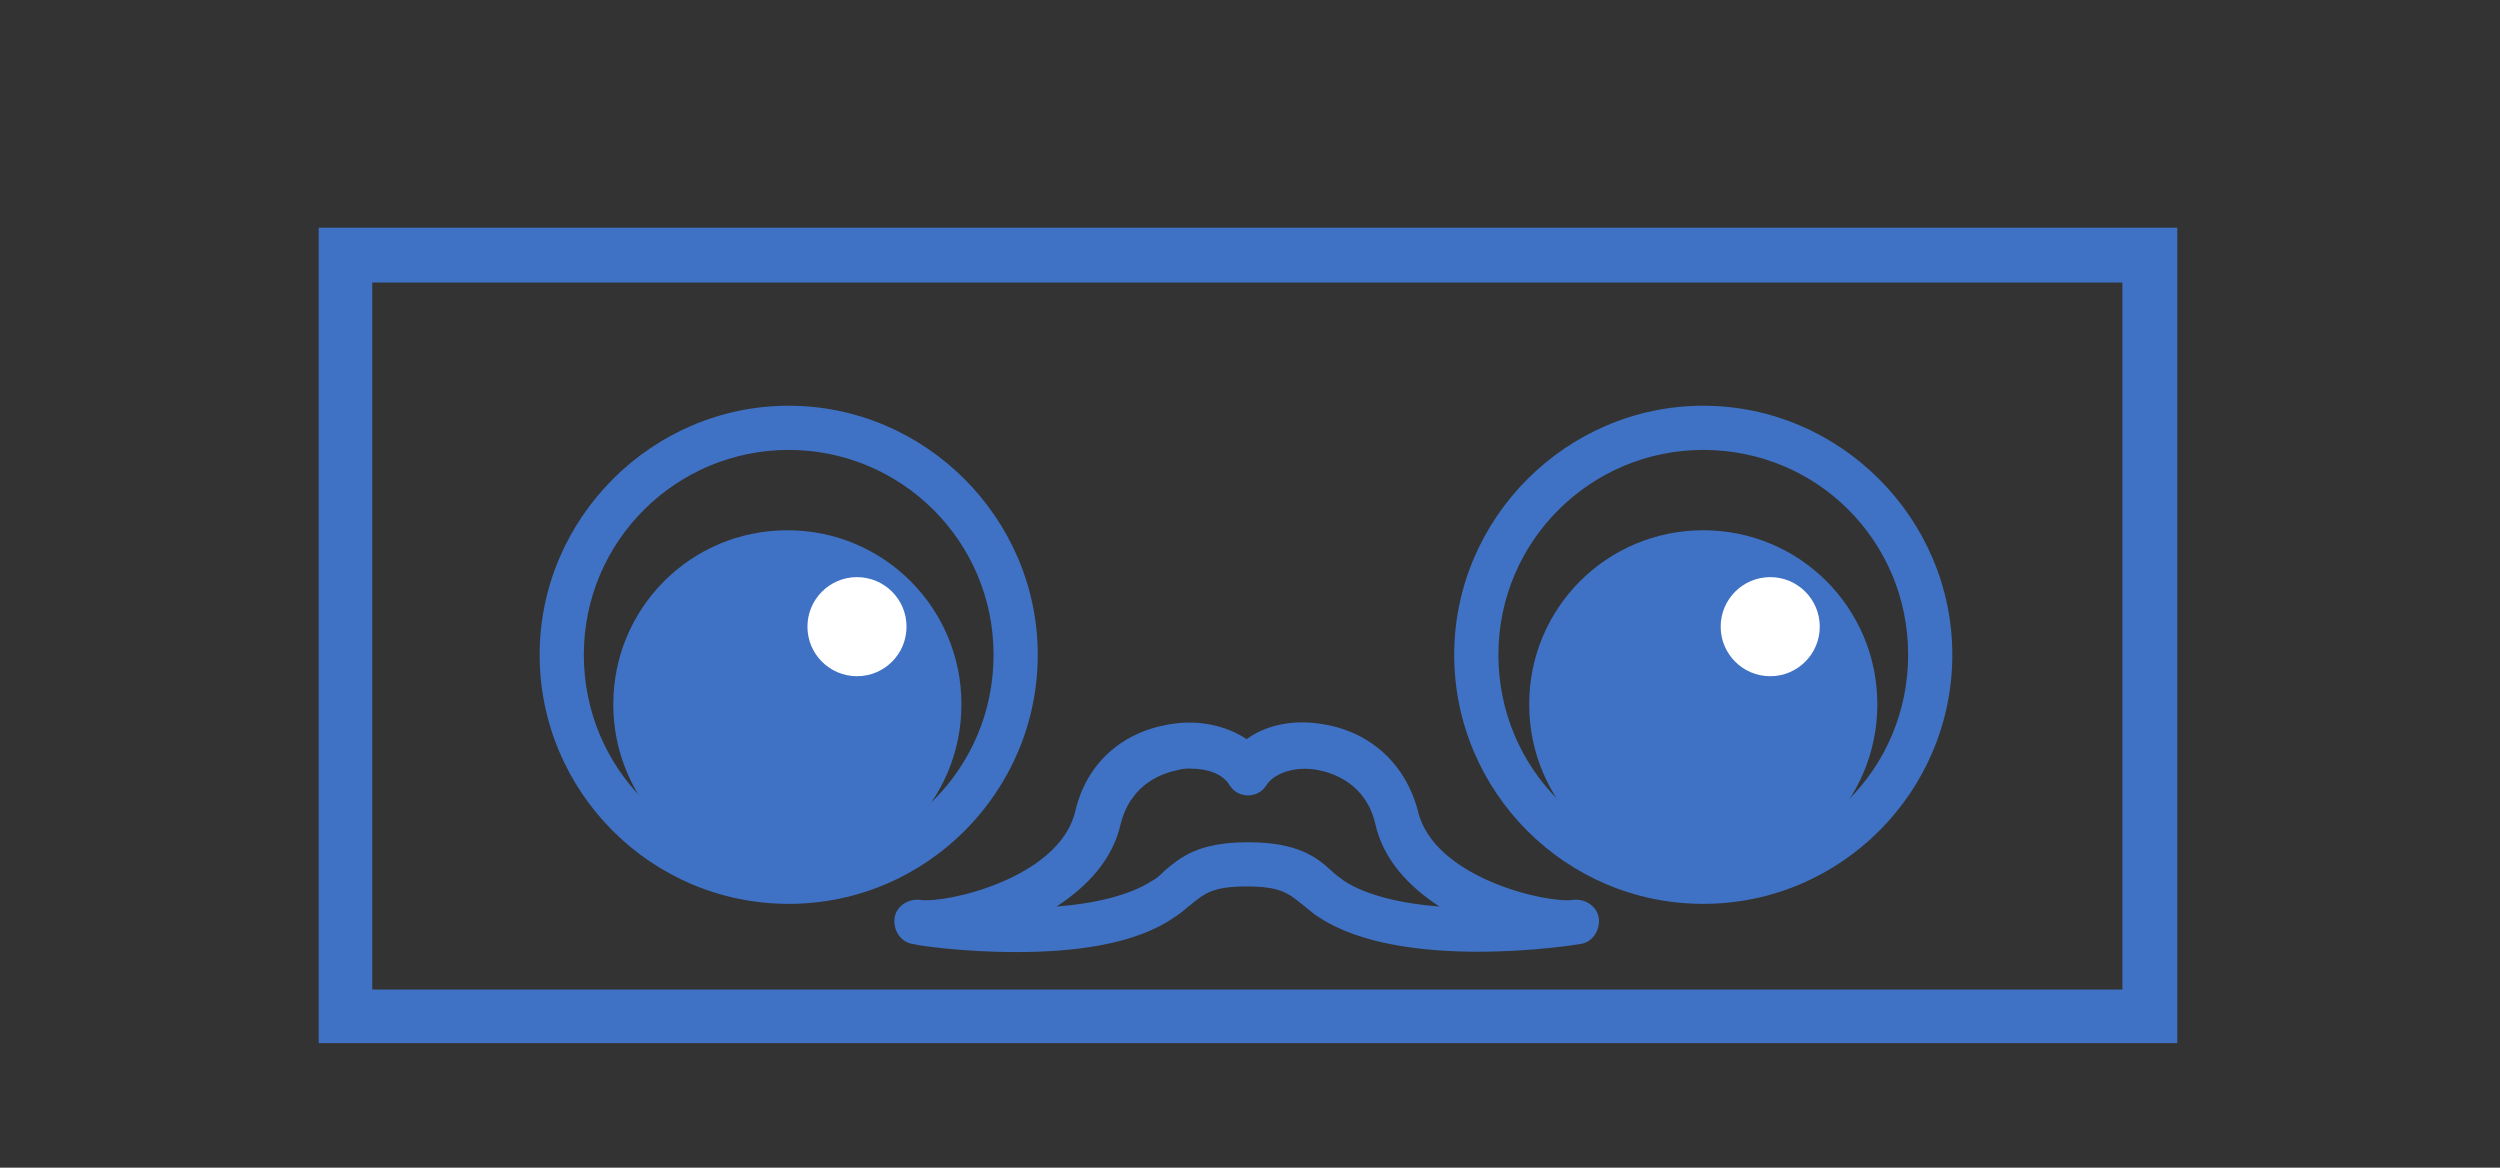 <?xml version="1.0" encoding="utf-8"?>
<!-- Generator: Adobe Illustrator 25.2.3, SVG Export Plug-In . SVG Version: 6.00 Build 0)  -->
<svg version="1.1" id="Layer_1" xmlns="http://www.w3.org/2000/svg" xmlns:xlink="http://www.w3.org/1999/xlink" x="0px" y="0px"
	 viewBox="0 0 186.7 87.2" style="enable-background:new 0 0 186.7 87.2;" xml:space="preserve">
<rect x="0" y="0" width="186.7" height="87.2" fill="#333333" stroke="none"/>
<style type="text/css">
	.st0{fill:#3F72C4;}
	.st1{fill:#FFFFFF;}
</style>
<g>
	<g>
		<path class="st0" d="M162.6,77.9H23.8V17h138.8V77.9z M27.8,73.9h130.7V21.1H27.8V73.9z"/>
	</g>
	<g>
		<path class="st0" d="M127.2,67.5c-10.3,0-18.6-8.4-18.6-18.6s8.4-18.6,18.6-18.6s18.6,8.4,18.6,18.6S137.5,67.5,127.2,67.5z
			 M127.2,33.6c-8.4,0-15.3,6.8-15.3,15.3s6.8,15.3,15.3,15.3s15.3-6.8,15.3-15.3S135.7,33.6,127.2,33.6z"/>
	</g>
	<g>
		<path class="st0" d="M58.9,67.5c-10.3,0-18.6-8.4-18.6-18.6s8.4-18.6,18.6-18.6s18.6,8.4,18.6,18.6S69.2,67.5,58.9,67.5z
			 M58.9,33.6c-8.4,0-15.3,6.8-15.3,15.3s6.8,15.3,15.3,15.3s15.3-6.8,15.3-15.3S67.3,33.6,58.9,33.6z"/>
	</g>
	<g>
		<circle class="st0" cx="58.8" cy="52.6" r="11.3"/>
		<path class="st0" d="M58.8,65.6c-7.2,0-13-5.8-13-13s5.8-13,13-13s13,5.8,13,13S66,65.6,58.8,65.6z M58.8,43
			c-5.3,0-9.6,4.3-9.6,9.6s4.3,9.6,9.6,9.6s9.6-4.3,9.6-9.6S64.1,43,58.8,43z"/>
	</g>
	<g>
		<circle class="st0" cx="127.2" cy="52.6" r="11.3"/>
		<path class="st0" d="M127.2,65.6c-7.2,0-13-5.8-13-13s5.8-13,13-13c7.2,0,13,5.8,13,13S134.4,65.6,127.2,65.6z M127.2,43
			c-5.3,0-9.6,4.3-9.6,9.6s4.3,9.6,9.6,9.6c5.3,0,9.6-4.3,9.6-9.6S132.5,43,127.2,43z"/>
	</g>
	<g>
		<circle class="st1" cx="64" cy="46.8" r="3.7"/>
	</g>
	<g>
		<circle class="st1" cx="132.2" cy="46.8" r="3.7"/>
	</g>
	<g>
		<path class="st0" d="M75.9,71.1c-4.1,0-7.4-0.5-7.7-0.6c-0.9-0.1-1.5-1-1.4-1.9c0.1-0.9,1-1.5,1.9-1.4c1.9,0.3,10.4-1.6,11.6-6.6
			c0.8-3.5,3.4-5.9,7-6.5c2.2-0.4,4.3,0.1,5.8,1.1c1.5-1.1,3.6-1.5,5.8-1.1c3.5,0.6,6.1,3,7,6.5c1.2,5,9.7,6.9,11.6,6.6
			c0.9-0.1,1.8,0.5,1.9,1.4s-0.5,1.8-1.4,1.9c-0.5,0.1-13.3,2.1-19.5-2c-0.5-0.3-0.9-0.7-1.3-1c-1-0.8-1.6-1.3-4.1-1.3
			c-2.5,0-3.1,0.5-4.1,1.3c-0.4,0.3-0.8,0.7-1.3,1C84.7,70.6,80,71.1,75.9,71.1z M88.9,57.4c-0.3,0-0.6,0-0.9,0.1
			c-1,0.2-3.5,0.9-4.3,4c-0.6,2.7-2.5,4.7-4.8,6.2c2.7-0.2,5.4-0.8,7.1-1.9c0.4-0.2,0.7-0.5,1-0.8c1.2-1,2.5-2.1,6.2-2.1
			c3.7,0,5.1,1.1,6.2,2.1c0.3,0.3,0.6,0.5,1,0.8c1.7,1.1,4.4,1.7,7.1,1.9c-2.3-1.5-4.2-3.5-4.8-6.2c-0.7-3-3.2-3.8-4.3-4
			c-1.6-0.3-3.2,0.2-3.8,1.1c-0.3,0.5-0.8,0.8-1.4,0.8s-1.1-0.3-1.4-0.8C91.3,57.8,90.2,57.4,88.9,57.4z"/>
	</g>
</g>
</svg>
